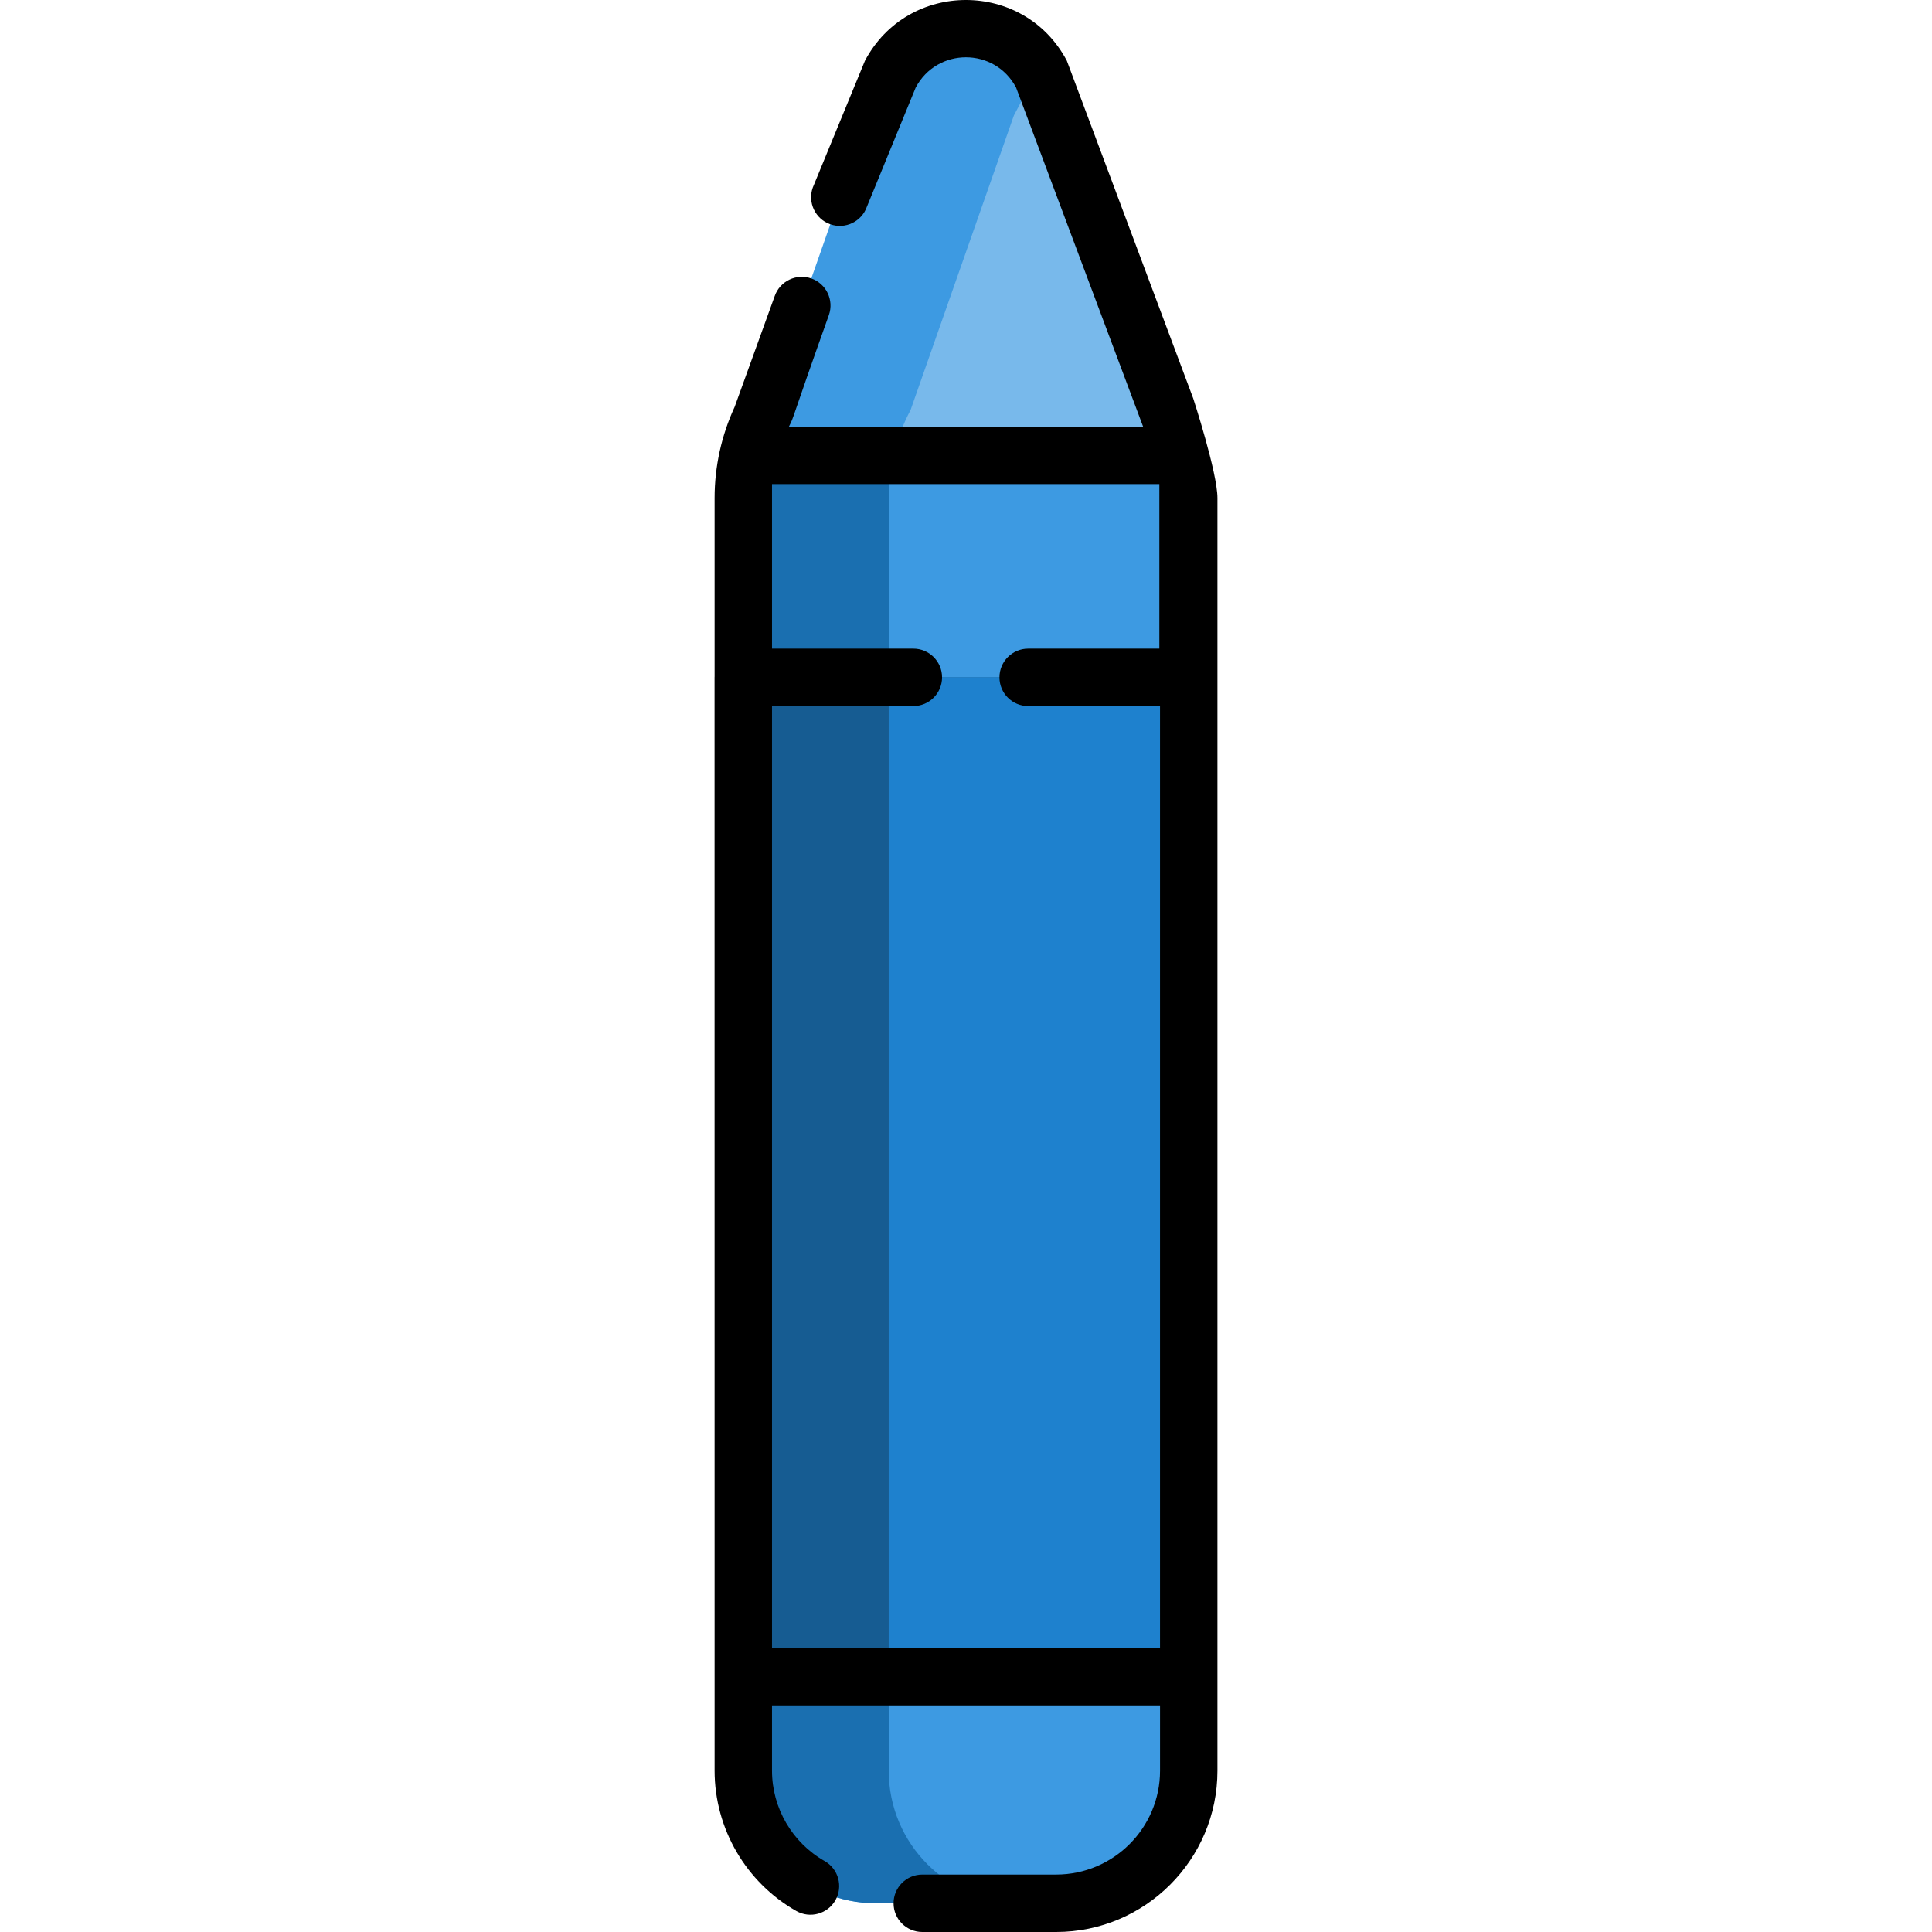 <?xml version="1.0" encoding="iso-8859-1"?>
<!-- Generator: Adobe Illustrator 19.0.0, SVG Export Plug-In . SVG Version: 6.00 Build 0)  -->
<svg xmlns="http://www.w3.org/2000/svg" xmlns:xlink="http://www.w3.org/1999/xlink" version="1.1" id="Capa_1" x="0px" y="0px" viewBox="0 0 512 512" style="enable-background:new 0 0 512 512;" xml:space="preserve">
<path style="fill:#3D9AE2;" d="M315.029,131.986v337.275c0,19.401-15.729,35.13-35.14,35.13h-47.766  c-19.411,0-35.14-15.729-35.14-35.13V131.956c0-3.813,0.436-7.596,1.298-11.277c0.963-4.178,2.475-8.235,4.503-12.048l27.372-78.039  l5.791-10.943c8.275-15.628,30.262-16.074,39.298-1.318c0.264,0.426,0.517,0.862,0.75,1.308l5.831,10.993l27.392,77.988  c2.028,3.823,3.539,7.87,4.513,12.058C314.593,124.37,315.029,128.163,315.029,131.986z"/>
<path style="fill:#78B9EB;" d="M315.029,131.986v337.275c0,19.401-15.729,35.13-35.14,35.13h-9.229  c-19.411,0-35.14-15.729-35.14-35.13V131.956c0-3.813,0.436-7.596,1.298-11.277c0.963-4.178,2.475-8.235,4.503-12.048l27.372-78.039  l5.791-10.943c0.243-0.456,0.487-0.892,0.761-1.318c0.264,0.426,0.517,0.862,0.75,1.308l5.831,10.993l27.392,77.988  c2.028,3.823,3.539,7.87,4.513,12.058C314.593,124.37,315.029,128.163,315.029,131.986z"/>
<path style="fill:#1A6FB0;" d="M315.029,131.986v337.275c0,19.401-15.729,35.13-35.14,35.13h-47.766  c-19.411,0-35.14-15.729-35.14-35.13V131.956c0-3.813,0.436-7.596,1.298-11.277h115.45  C314.593,124.37,315.029,128.163,315.029,131.986z"/>
<path style="fill:#3D9AE2;" d="M315.029,131.986v337.275c0,19.401-15.729,35.13-35.14,35.13h-9.229  c-19.411,0-35.14-15.729-35.14-35.13V131.956c0-3.813,0.436-7.596,1.298-11.277h76.913  C314.593,124.37,315.029,128.163,315.029,131.986z"/>
<rect x="196.978" y="179.504" style="fill:#165C92;" width="118.047" height="264.844"/>
<rect x="235.516" y="179.504" style="fill:#1E81CE;" width="79.509" height="264.844"/>
<path d="M316.213,105.576l-33.496-89.494c-11.356-21.446-42.13-21.443-53.495,0.015l-13.839,33.645  c-1.39,3.963,0.696,8.304,4.66,9.695c3.961,1.39,8.304-0.695,9.695-4.66l12.93-31.565c5.659-10.684,20.934-10.721,26.608-0.004  l33.661,89.861h-93.864c1.57-3.128,0.036,0.014,10.593-29.584c1.39-3.963-0.696-8.304-4.66-9.695  c-3.959-1.388-8.304,0.696-9.695,4.66l-10.625,29.394c-3.479,7.523-5.307,15.796-5.307,24.116v47.31  c-0.002,0.079-0.012,0.156-0.012,0.235c0.002,51.447-0.006,264.497,0.012,265.082v24.67c0,15.346,8.295,29.594,21.647,37.182  c3.668,2.085,8.305,0.781,10.372-2.854c2.076-3.653,0.797-8.296-2.854-10.372c-8.605-4.89-13.952-14.07-13.952-23.956v-17.3h102.832  v17.3c0,15.181-12.35,27.53-27.53,27.53H244.41c-4.202,0-7.606,3.404-7.606,7.606c0,4.202,3.404,7.606,7.606,7.606h35.483  c23.568,0,42.742-19.174,42.742-42.742V131.986C322.635,125.262,316.213,105.576,316.213,105.576z M307.416,436.746H204.591V187.112  h37.458c4.202,0,7.606-3.404,7.606-7.606s-3.404-7.606-7.606-7.606h-37.458v-43.618h102.651V171.9h-34.768  c-4.202,0-7.606,3.404-7.606,7.606s3.404,7.606,7.606,7.606h34.943v249.633H307.416z"/>
<g>
</g>
<g>
</g>
<g>
</g>
<g>
</g>
<g>
</g>
<g>
</g>
<g>
</g>
<g>
</g>
<g>
</g>
<g>
</g>
<g>
</g>
<g>
</g>
<g>
</g>
<g>
</g>
<g>
</g>
</svg>
